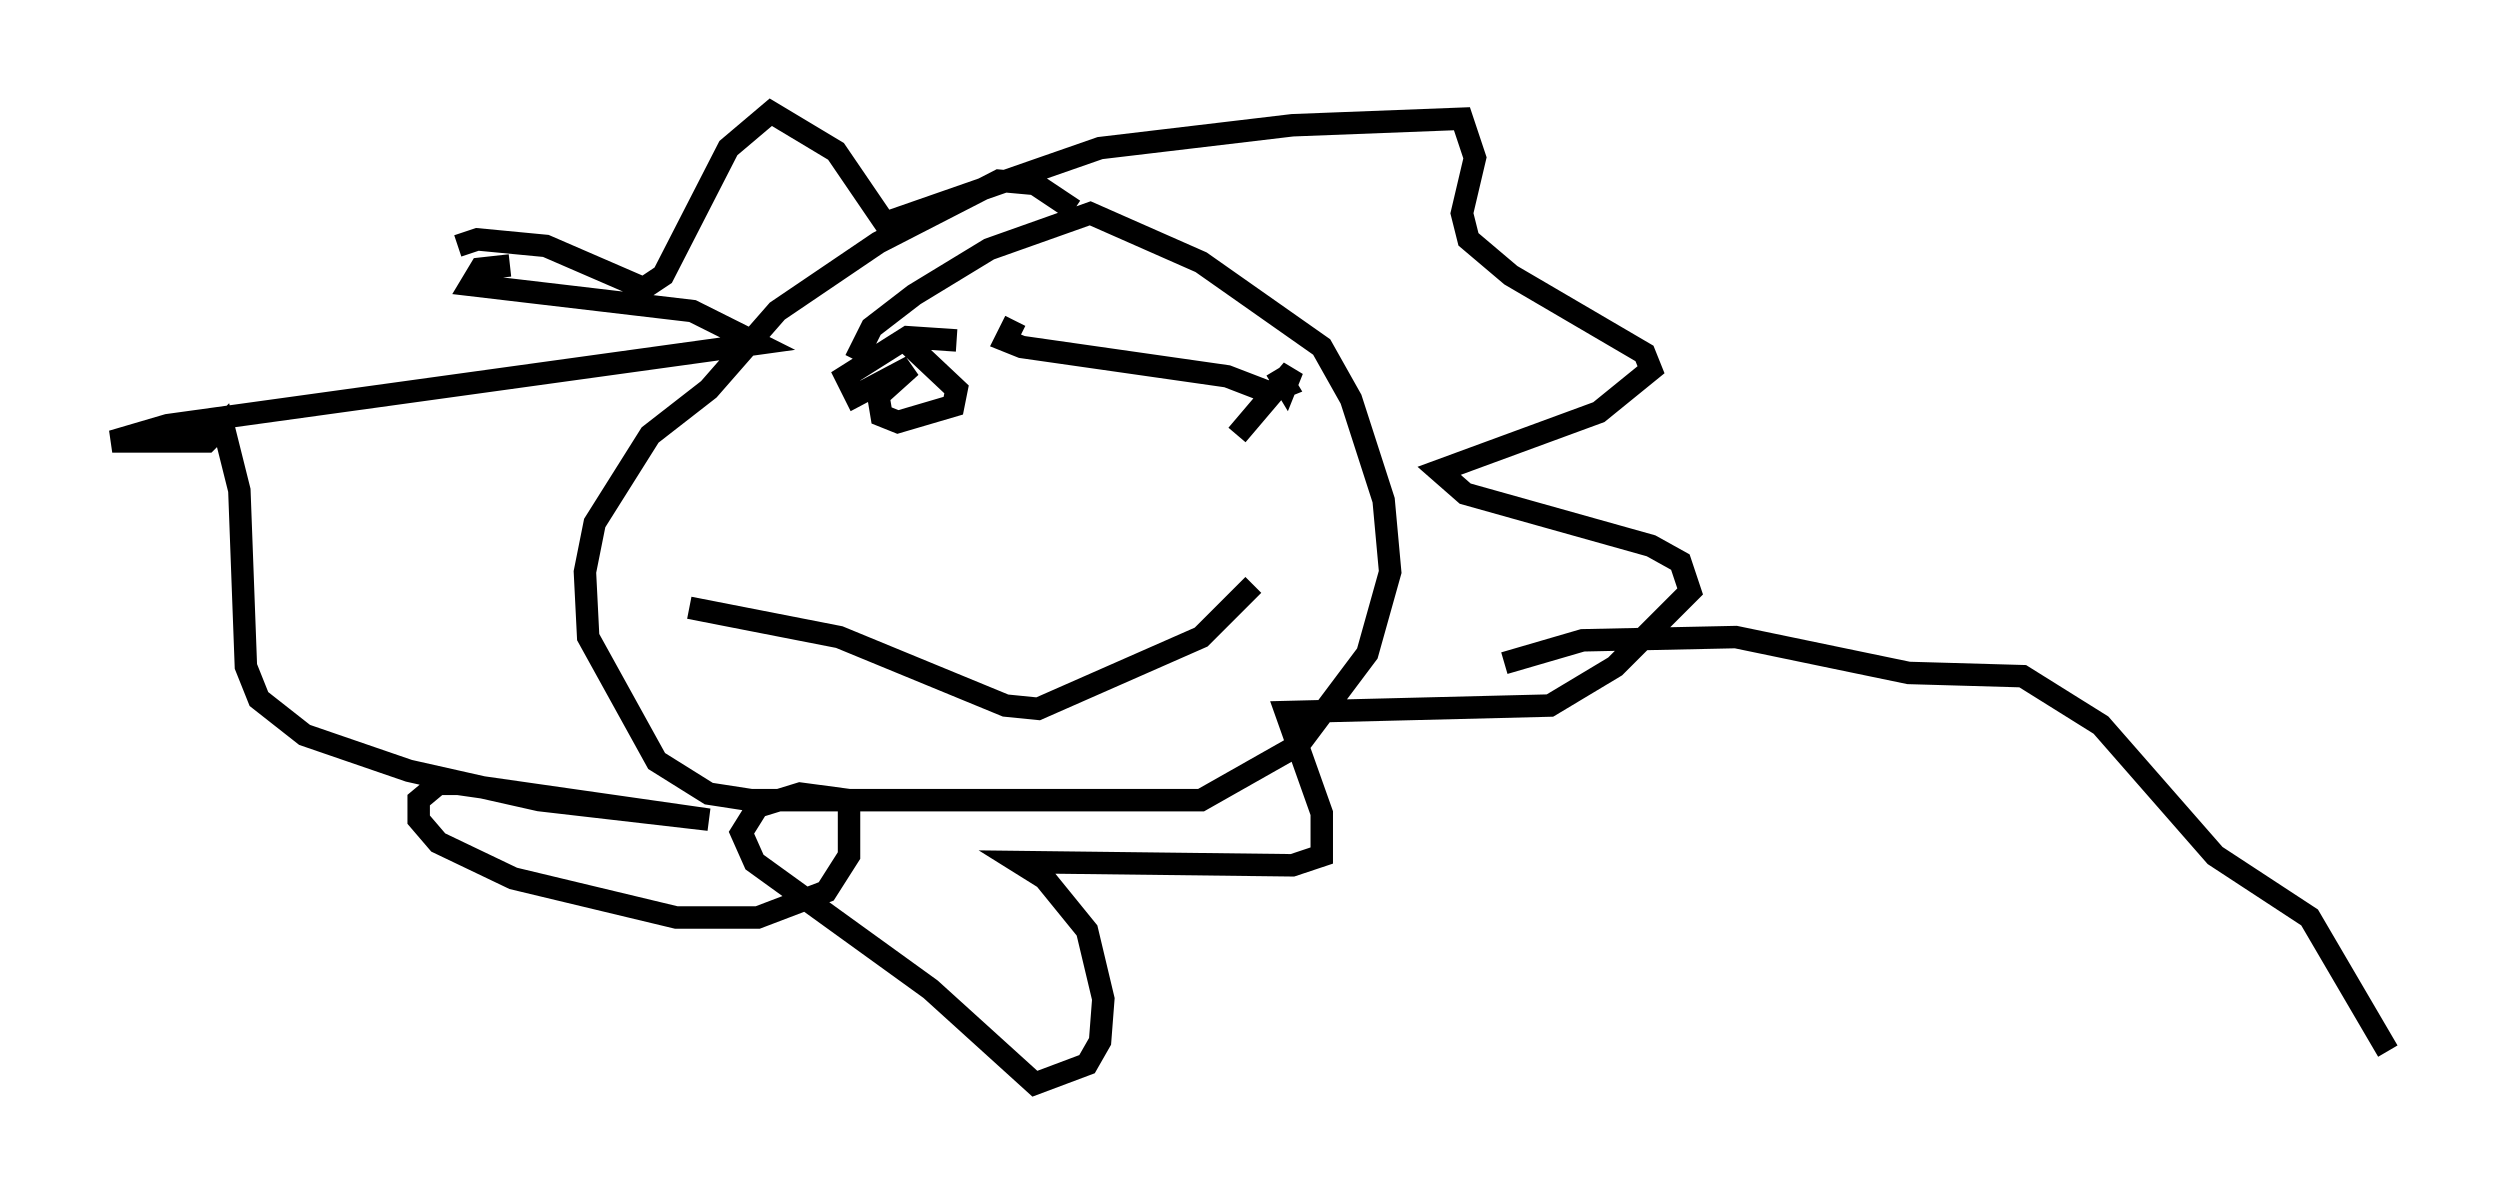 <?xml version="1.0" encoding="utf-8" ?>
<svg baseProfile="full" height="53.285" version="1.1" width="111.385" xmlns="http://www.w3.org/2000/svg" xmlns:ev="http://www.w3.org/2001/xml-events" xmlns:xlink="http://www.w3.org/1999/xlink"><defs /><rect fill="white" height="53.285" width="111.385" x="0" y="0" /><path d="M22.43, 16.33 m-2.034, -5.374 l0.872, -0.291 3.05, 0.291 l4.358, 1.888 0.872, -0.581 l2.905, -5.665 1.888, -1.598 l2.905, 1.743 2.179, 3.196 l9.587, -3.341 8.57, -1.017 l7.553, -0.291 0.581, 1.743 l-0.581, 2.469 0.291, 1.162 l1.888, 1.598 5.955, 3.486 l0.291, 0.726 -2.324, 1.888 l-7.117, 2.615 1.162, 1.017 l8.279, 2.324 1.307, 0.726 l0.436, 1.307 -3.341, 3.341 l-2.905, 1.743 -11.765, 0.291 l1.598, 4.503 0.0, 1.888 l-1.307, 0.436 -12.201, -0.145 l1.162, 0.726 1.888, 2.324 l0.726, 3.05 -0.145, 1.888 l-0.581, 1.017 -2.324, 0.872 l-4.648, -4.212 -7.844, -5.665 l-0.581, -1.307 0.726, -1.162 l1.888, -0.581 2.179, 0.291 l0.0, 2.469 -1.017, 1.598 l-3.05, 1.162 -3.631, 0.0 l-7.263, -1.743 -3.341, -1.598 l-0.872, -1.017 0.0, -0.872 l0.872, -0.726 0.872, 0.0 l11.184, 1.598 -7.553, -0.872 l-5.81, -1.307 -4.648, -1.598 l-2.034, -1.598 -0.581, -1.453 l-0.291, -7.844 -0.726, -2.905 l-0.726, 0.726 -4.212, 0.0 l2.469, -0.726 26.29, -3.631 l-2.905, -1.453 -9.877, -1.162 l0.436, -0.726 1.307, -0.145 m25.128, -2.469 l-1.743, -1.162 -1.598, -0.145 l-5.374, 2.76 -4.503, 3.05 l-3.05, 3.486 -2.615, 2.034 l-2.469, 3.922 -0.436, 2.179 l0.145, 2.905 3.05, 5.52 l2.324, 1.453 1.888, 0.291 l20.045, 0.0 4.358, -2.469 l3.05, -4.067 1.017, -3.631 l-0.291, -3.196 -1.453, -4.503 l-1.307, -2.324 -5.374, -3.777 l-4.939, -2.179 -4.503, 1.598 l-3.341, 2.034 -1.888, 1.453 l-0.726, 1.453 m2.034, -1.017 l2.469, 2.324 -0.145, 0.726 l-2.469, 0.726 -0.726, -0.291 l-0.145, -0.872 1.453, -1.307 l-2.469, 1.307 -0.436, -0.872 l2.76, -1.743 2.179, 0.145 m12.492, 4.212 l2.469, -2.905 -0.291, 0.726 l-0.436, -0.726 0.436, 0.726 l-0.726, 0.291 -1.888, -0.726 l-9.151, -1.307 -0.726, -0.291 l0.436, -0.872 m-14.525, 12.782 l6.682, 1.307 7.408, 3.05 l1.453, 0.145 7.263, -3.196 l2.324, -2.324 m11.184, 3.486 l3.486, -1.017 6.827, -0.145 l7.698, 1.598 5.084, 0.145 l3.486, 2.179 5.084, 5.81 l4.212, 2.76 3.486, 5.955 " fill="none" stroke="black" stroke-width="1" /></svg>